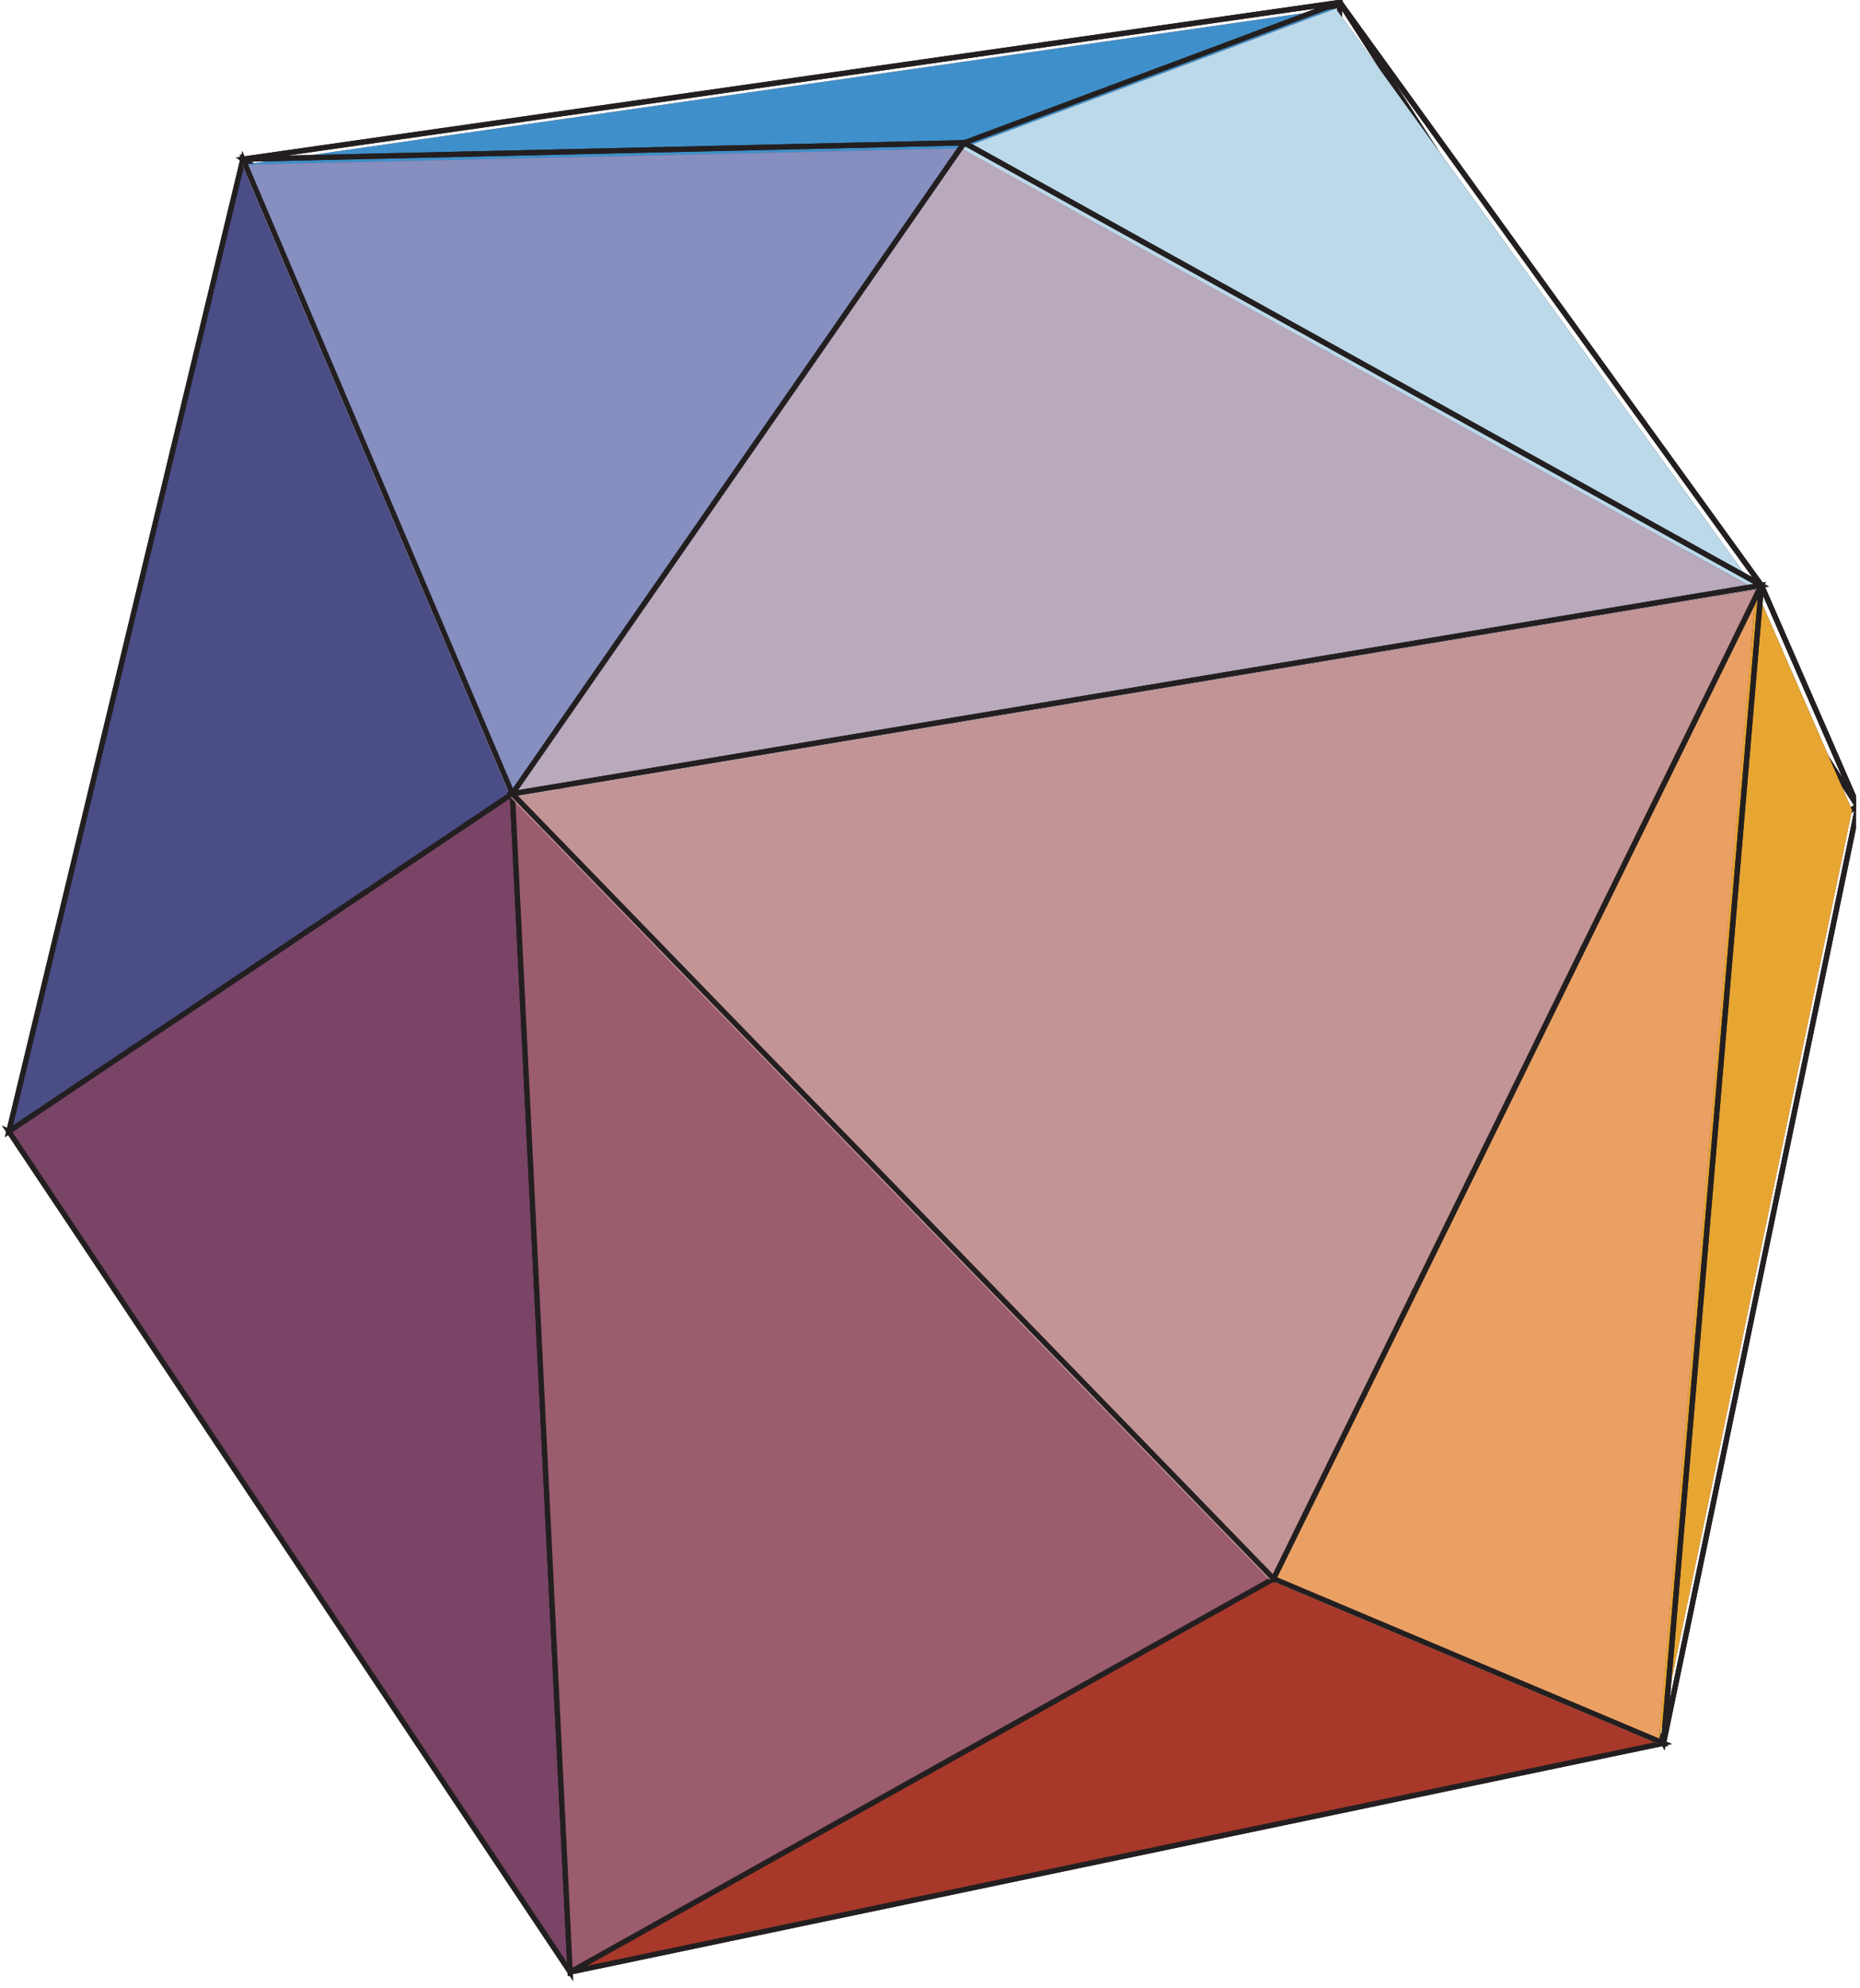 <?xml version="1.0" encoding="UTF-8"?>
<svg xmlns="http://www.w3.org/2000/svg" xmlns:xlink="http://www.w3.org/1999/xlink" width="170.78pt" height="182.43pt" viewBox="0 0 170.78 182.43" version="1.2">
<defs>
<clipPath id="clip1">
  <path d="M 118 0 L 170.406 0 L 170.406 101 L 118 101 Z M 118 0 "/>
</clipPath>
<clipPath id="clip2">
  <path d="M 116 0 L 170.406 0 L 170.406 103 L 116 103 Z M 116 0 "/>
</clipPath>
<clipPath id="clip3">
  <path d="M 118 74 L 170.406 74 L 170.406 161 L 118 161 Z M 118 74 "/>
</clipPath>
<clipPath id="clip4">
  <path d="M 116 71 L 170.406 71 L 170.406 163 L 116 163 Z M 116 71 "/>
</clipPath>
<clipPath id="clip5">
  <path d="M 0.156 104 L 53 104 L 53 181 L 0.156 181 Z M 0.156 104 "/>
</clipPath>
<clipPath id="clip6">
  <path d="M 0.156 101 L 55 101 L 55 181.863 L 0.156 181.863 Z M 0.156 101 "/>
</clipPath>
<clipPath id="clip7">
  <path d="M 0.156 15 L 30 15 L 30 117 L 0.156 117 Z M 0.156 15 "/>
</clipPath>
<clipPath id="clip8">
  <path d="M 0.156 12 L 33 12 L 33 120 L 0.156 120 Z M 0.156 12 "/>
</clipPath>
<clipPath id="clip9">
  <path d="M 26 113 L 92 113 L 92 181.863 L 26 181.863 Z M 26 113 "/>
</clipPath>
<clipPath id="clip10">
  <path d="M 49 149 L 156 149 L 156 181.863 L 49 181.863 Z M 49 149 "/>
</clipPath>
<clipPath id="clip11">
  <path d="M 122 0 L 170.406 0 L 170.406 75 L 122 75 Z M 122 0 "/>
</clipPath>
<clipPath id="clip12">
  <path d="M 119 0 L 170.406 0 L 170.406 78 L 119 78 Z M 119 0 "/>
</clipPath>
<clipPath id="clip13">
  <path d="M 152 54 L 170.406 54 L 170.406 161 L 152 161 Z M 152 54 "/>
</clipPath>
<clipPath id="clip14">
  <path d="M 149 51 L 170.406 51 L 170.406 163 L 149 163 Z M 149 51 "/>
</clipPath>
<clipPath id="clip15">
  <path d="M 49 142 L 156 142 L 156 181.863 L 49 181.863 Z M 49 142 "/>
</clipPath>
<clipPath id="clip16">
  <path d="M 0.156 15 L 47 15 L 47 105 L 0.156 105 Z M 0.156 15 "/>
</clipPath>
<clipPath id="clip17">
  <path d="M 0.156 12 L 50 12 L 50 107 L 0.156 107 Z M 0.156 12 "/>
</clipPath>
<clipPath id="clip18">
  <path d="M 0.156 73 L 53 73 L 53 181 L 0.156 181 Z M 0.156 73 "/>
</clipPath>
<clipPath id="clip19">
  <path d="M 0.156 70 L 55 70 L 55 181.863 L 0.156 181.863 Z M 0.156 70 "/>
</clipPath>
<clipPath id="clip20">
  <path d="M 44 70 L 120 70 L 120 181.863 L 44 181.863 Z M 44 70 "/>
</clipPath>
</defs>
<g id="surface1">
<path style=" stroke:none;fill-rule:evenodd;fill:rgb(63.811%,40.776%,47.38%);fill-opacity:1;" d="M 65.672 43.812 L 118.906 100.23 L 122.641 0.785 L 65.672 43.812 "/>
<path style="fill:none;stroke-width:4.883;stroke-linecap:butt;stroke-linejoin:miter;stroke:rgb(13.73%,12.16%,12.549%);stroke-opacity:1;stroke-miterlimit:4;" d="M 657.203 1384.806 L 1191.21 818.864 L 1228.67 1816.424 Z M 657.203 1384.806 " transform="matrix(0.1,0,0,-0.1,0.156,181.862)"/>
<path style=" stroke:none;fill-rule:evenodd;fill:rgb(74.966%,57.288%,59.207%);fill-opacity:1;" d="M 65.672 43.812 L 118.906 100.23 L 29.664 116.516 L 65.672 43.812 "/>
<path style="fill:none;stroke-width:4.883;stroke-linecap:butt;stroke-linejoin:miter;stroke:rgb(13.73%,12.16%,12.549%);stroke-opacity:1;stroke-miterlimit:4;" d="M 657.203 1384.806 L 1191.21 818.864 L 295.999 655.503 Z M 657.203 1384.806 " transform="matrix(0.1,0,0,-0.1,0.156,181.862)"/>
<g clip-path="url(#clip1)" clip-rule="nonzero">
<path style=" stroke:none;fill-rule:evenodd;fill:rgb(54.829%,34.404%,45.84%);fill-opacity:1;" d="M 170.051 74.352 L 118.906 100.23 L 122.641 0.785 L 170.051 74.352 "/>
</g>
<g clip-path="url(#clip2)" clip-rule="nonzero">
<path style="fill:none;stroke-width:4.883;stroke-linecap:butt;stroke-linejoin:miter;stroke:rgb(13.73%,12.16%,12.549%);stroke-opacity:1;stroke-miterlimit:4;" d="M 1704.253 1078.461 L 1191.21 818.864 L 1228.67 1816.424 Z M 1704.253 1078.461 " transform="matrix(0.1,0,0,-0.1,0.156,181.862)"/>
</g>
<g clip-path="url(#clip3)" clip-rule="nonzero">
<path style=" stroke:none;fill-rule:evenodd;fill:rgb(44.395%,38.544%,57.42%);fill-opacity:1;" d="M 170.051 74.352 L 118.906 100.23 L 152.262 160.059 L 170.051 74.352 "/>
</g>
<g clip-path="url(#clip4)" clip-rule="nonzero">
<path style="fill:none;stroke-width:4.883;stroke-linecap:butt;stroke-linejoin:miter;stroke:rgb(13.73%,12.16%,12.549%);stroke-opacity:1;stroke-miterlimit:4;" d="M 1704.253 1078.461 L 1191.21 818.864 L 1525.807 218.713 Z M 1704.253 1078.461 " transform="matrix(0.1,0,0,-0.1,0.156,181.862)"/>
</g>
<path style=" stroke:none;fill-rule:evenodd;fill:rgb(59.587%,56.917%,72.058%);fill-opacity:1;" d="M 88.262 152.285 L 118.906 100.23 L 152.262 160.059 L 88.262 152.285 "/>
<path style="fill:none;stroke-width:4.883;stroke-linecap:butt;stroke-linejoin:miter;stroke:rgb(13.73%,12.16%,12.549%);stroke-opacity:1;stroke-miterlimit:4;" d="M 883.807 296.69 L 1191.21 818.864 L 1525.807 218.713 Z M 883.807 296.69 " transform="matrix(0.1,0,0,-0.1,0.156,181.862)"/>
<path style=" stroke:none;fill-rule:evenodd;fill:rgb(72.057%,63.629%,70.75%);fill-opacity:1;" d="M 88.262 152.285 L 118.906 100.23 L 29.664 116.516 L 88.262 152.285 "/>
<path style="fill:none;stroke-width:4.883;stroke-linecap:butt;stroke-linejoin:miter;stroke:rgb(13.73%,12.16%,12.549%);stroke-opacity:1;stroke-miterlimit:4;" d="M 883.807 296.69 L 1191.21 818.864 L 295.999 655.503 Z M 883.807 296.69 " transform="matrix(0.1,0,0,-0.1,0.156,181.862)"/>
<path style=" stroke:none;fill-rule:evenodd;fill:rgb(87.883%,62.534%,48.45%);fill-opacity:1;" d="M 65.672 43.812 L 22.238 15.133 L 29.664 116.516 L 65.672 43.812 "/>
<path style="fill:none;stroke-width:4.883;stroke-linecap:butt;stroke-linejoin:miter;stroke:rgb(13.73%,12.16%,12.549%);stroke-opacity:1;stroke-miterlimit:4;" d="M 657.203 1384.806 L 221.51 1672.499 L 295.999 655.503 Z M 657.203 1384.806 " transform="matrix(0.1,0,0,-0.1,0.156,181.862)"/>
<path style=" stroke:none;fill-rule:evenodd;fill:rgb(71.855%,35.806%,30.875%);fill-opacity:1;" d="M 65.672 43.812 L 122.641 0.785 L 22.238 15.133 L 65.672 43.812 "/>
<path style="fill:none;stroke-width:4.883;stroke-linecap:butt;stroke-linejoin:miter;stroke:rgb(13.73%,12.16%,12.549%);stroke-opacity:1;stroke-miterlimit:4;" d="M 657.203 1384.806 L 1228.67 1816.424 L 221.51 1672.499 Z M 657.203 1384.806 " transform="matrix(0.1,0,0,-0.1,0.156,181.862)"/>
<g clip-path="url(#clip5)" clip-rule="nonzero">
<path style=" stroke:none;fill-rule:evenodd;fill:rgb(89.629%,94.006%,72.775%);fill-opacity:1;" d="M 0.816 104.09 L 52.188 180.996 L 29.664 116.516 L 0.816 104.09 "/>
</g>
<g clip-path="url(#clip6)" clip-rule="nonzero">
<path style="fill:none;stroke-width:4.883;stroke-linecap:butt;stroke-linejoin:miter;stroke:rgb(13.73%,12.16%,12.549%);stroke-opacity:1;stroke-miterlimit:4;" d="M 6.622 780.149 L 521.938 8.684 L 295.999 655.503 Z M 6.622 780.149 " transform="matrix(0.1,0,0,-0.1,0.156,181.862)"/>
</g>
<g clip-path="url(#clip7)" clip-rule="nonzero">
<path style=" stroke:none;fill-rule:evenodd;fill:rgb(96.701%,72.966%,44.118%);fill-opacity:1;" d="M 0.816 104.09 L 22.238 15.133 L 29.664 116.516 L 0.816 104.09 "/>
</g>
<g clip-path="url(#clip8)" clip-rule="nonzero">
<path style="fill:none;stroke-width:4.883;stroke-linecap:butt;stroke-linejoin:miter;stroke:rgb(13.73%,12.16%,12.549%);stroke-opacity:1;stroke-miterlimit:4;" d="M 6.622 780.149 L 221.51 1672.499 L 295.999 655.503 Z M 6.622 780.149 " transform="matrix(0.1,0,0,-0.1,0.156,181.862)"/>
</g>
<path style=" stroke:none;fill-rule:evenodd;fill:rgb(76.079%,77.837%,83.885%);fill-opacity:1;" d="M 88.262 152.285 L 52.188 180.996 L 29.664 116.516 L 88.262 152.285 "/>
<g clip-path="url(#clip9)" clip-rule="nonzero">
<path style="fill:none;stroke-width:4.883;stroke-linecap:butt;stroke-linejoin:miter;stroke:rgb(13.73%,12.16%,12.549%);stroke-opacity:1;stroke-miterlimit:4;" d="M 883.807 296.69 L 521.938 8.684 L 295.999 655.503 Z M 883.807 296.69 " transform="matrix(0.1,0,0,-0.1,0.156,181.862)"/>
</g>
<path style=" stroke:none;fill-rule:evenodd;fill:rgb(53.212%,67.018%,86.522%);fill-opacity:1;" d="M 88.262 152.285 L 52.188 180.996 L 152.262 160.059 L 88.262 152.285 "/>
<g clip-path="url(#clip10)" clip-rule="nonzero">
<path style="fill:none;stroke-width:4.883;stroke-linecap:butt;stroke-linejoin:miter;stroke:rgb(13.73%,12.16%,12.549%);stroke-opacity:1;stroke-miterlimit:4;" d="M 883.807 296.69 L 521.938 8.684 L 1525.807 218.713 Z M 883.807 296.69 " transform="matrix(0.1,0,0,-0.1,0.156,181.862)"/>
</g>
<g clip-path="url(#clip11)" clip-rule="nonzero">
<path style=" stroke:none;fill-rule:evenodd;fill:rgb(13.73%,12.16%,12.549%);fill-opacity:1;" d="M 170.051 74.352 L 122.641 0.785 L 161.227 54.117 L 170.051 74.352 "/>
</g>
<g clip-path="url(#clip12)" clip-rule="nonzero">
<path style="fill:none;stroke-width:4.883;stroke-linecap:butt;stroke-linejoin:miter;stroke:rgb(13.73%,12.16%,12.549%);stroke-opacity:1;stroke-miterlimit:4;" d="M 1704.253 1078.461 L 1228.67 1816.424 L 1615.735 1281.437 Z M 1704.253 1078.461 " transform="matrix(0.1,0,0,-0.1,0.156,181.862)"/>
</g>
<g clip-path="url(#clip13)" clip-rule="nonzero">
<path style=" stroke:none;fill-rule:evenodd;fill:rgb(90.588%,64.664%,19.691%);fill-opacity:1;" d="M 170.051 74.352 L 161.227 54.117 L 152.262 160.059 L 170.051 74.352 "/>
</g>
<g clip-path="url(#clip14)" clip-rule="nonzero">
<path style="fill:none;stroke-width:4.883;stroke-linecap:butt;stroke-linejoin:miter;stroke:rgb(13.73%,12.16%,12.549%);stroke-opacity:1;stroke-miterlimit:4;" d="M 1704.253 1078.461 L 1615.735 1281.437 L 1525.807 218.713 Z M 1704.253 1078.461 " transform="matrix(0.1,0,0,-0.1,0.156,181.862)"/>
</g>
<path style=" stroke:none;fill-rule:evenodd;fill:rgb(73.247%,84.955%,91.321%);fill-opacity:1;" d="M 88.262 13.629 L 122.641 0.785 L 161.227 54.117 L 88.262 13.629 "/>
<path style="fill:none;stroke-width:4.883;stroke-linecap:butt;stroke-linejoin:miter;stroke:rgb(13.73%,12.16%,12.549%);stroke-opacity:1;stroke-miterlimit:4;" d="M 883.807 1687.585 L 1228.67 1816.424 L 1615.735 1281.437 Z M 883.807 1687.585 " transform="matrix(0.1,0,0,-0.1,0.156,181.862)"/>
<path style=" stroke:none;fill-rule:evenodd;fill:rgb(24.974%,56.587%,79.108%);fill-opacity:1;" d="M 88.262 13.629 L 122.641 0.785 L 22.238 15.133 L 88.262 13.629 "/>
<path style="fill:none;stroke-width:4.883;stroke-linecap:butt;stroke-linejoin:miter;stroke:rgb(13.73%,12.16%,12.549%);stroke-opacity:1;stroke-miterlimit:4;" d="M 883.807 1687.585 L 1228.67 1816.424 L 221.51 1672.499 Z M 883.807 1687.585 " transform="matrix(0.1,0,0,-0.1,0.156,181.862)"/>
<path style=" stroke:none;fill-rule:evenodd;fill:rgb(65.657%,22.078%,16.632%);fill-opacity:1;" d="M 116.574 145.008 L 52.188 180.996 L 152.262 160.059 L 116.574 145.008 "/>
<g clip-path="url(#clip15)" clip-rule="nonzero">
<path style="fill:none;stroke-width:4.883;stroke-linecap:butt;stroke-linejoin:miter;stroke:rgb(13.73%,12.16%,12.549%);stroke-opacity:1;stroke-miterlimit:4;" d="M 1167.817 369.691 L 521.938 8.684 L 1525.807 218.713 Z M 1167.817 369.691 " transform="matrix(0.1,0,0,-0.1,0.156,181.862)"/>
</g>
<path style=" stroke:none;fill-rule:evenodd;fill:rgb(92.029%,62.834%,39.043%);fill-opacity:1;" d="M 116.574 145.008 L 161.227 54.117 L 152.262 160.059 L 116.574 145.008 "/>
<path style="fill:none;stroke-width:4.883;stroke-linecap:butt;stroke-linejoin:miter;stroke:rgb(13.73%,12.16%,12.549%);stroke-opacity:1;stroke-miterlimit:4;" d="M 1167.817 369.691 L 1615.735 1281.437 L 1525.807 218.713 Z M 1167.817 369.691 " transform="matrix(0.1,0,0,-0.1,0.156,181.862)"/>
<g clip-path="url(#clip16)" clip-rule="nonzero">
<path style=" stroke:none;fill-rule:evenodd;fill:rgb(29.07%,30.467%,52.576%);fill-opacity:1;" d="M 0.816 104.09 L 46.898 73.191 L 22.238 15.133 L 0.816 104.09 "/>
</g>
<g clip-path="url(#clip17)" clip-rule="nonzero">
<path style="fill:none;stroke-width:4.883;stroke-linecap:butt;stroke-linejoin:miter;stroke:rgb(13.73%,12.16%,12.549%);stroke-opacity:1;stroke-miterlimit:4;" d="M 6.622 780.149 L 468.882 1090.099 L 221.51 1672.499 Z M 6.622 780.149 " transform="matrix(0.1,0,0,-0.1,0.156,181.862)"/>
</g>
<path style=" stroke:none;fill-rule:evenodd;fill:rgb(52.689%,56.143%,75.215%);fill-opacity:1;" d="M 88.262 13.629 L 46.898 73.191 L 22.238 15.133 L 88.262 13.629 "/>
<path style="fill:none;stroke-width:4.883;stroke-linecap:butt;stroke-linejoin:miter;stroke:rgb(13.73%,12.16%,12.549%);stroke-opacity:1;stroke-miterlimit:4;" d="M 883.807 1687.585 L 468.882 1090.099 L 221.51 1672.499 Z M 883.807 1687.585 " transform="matrix(0.1,0,0,-0.1,0.156,181.862)"/>
<g clip-path="url(#clip18)" clip-rule="nonzero">
<path style=" stroke:none;fill-rule:evenodd;fill:rgb(47.836%,26.855%,40.231%);fill-opacity:1;" d="M 0.816 104.09 L 52.188 180.996 L 46.898 73.191 L 0.816 104.09 "/>
</g>
<g clip-path="url(#clip19)" clip-rule="nonzero">
<path style="fill:none;stroke-width:4.883;stroke-linecap:butt;stroke-linejoin:miter;stroke:rgb(13.73%,12.16%,12.549%);stroke-opacity:1;stroke-miterlimit:4;" d="M 6.622 780.149 L 521.938 8.684 L 468.882 1090.099 Z M 6.622 780.149 " transform="matrix(0.1,0,0,-0.1,0.156,181.862)"/>
</g>
<path style=" stroke:none;fill-rule:evenodd;fill:rgb(60.925%,35.957%,43.163%);fill-opacity:1;" d="M 116.574 145.008 L 52.188 180.996 L 46.898 73.191 L 116.574 145.008 "/>
<g clip-path="url(#clip20)" clip-rule="nonzero">
<path style="fill:none;stroke-width:4.883;stroke-linecap:butt;stroke-linejoin:miter;stroke:rgb(13.73%,12.16%,12.549%);stroke-opacity:1;stroke-miterlimit:4;" d="M 1167.817 369.691 L 521.938 8.684 L 468.882 1090.099 Z M 1167.817 369.691 " transform="matrix(0.1,0,0,-0.1,0.156,181.862)"/>
</g>
<path style=" stroke:none;fill-rule:evenodd;fill:rgb(72.049%,66.316%,74.214%);fill-opacity:1;" d="M 88.262 13.629 L 46.898 73.191 L 161.227 54.117 L 88.262 13.629 "/>
<path style="fill:none;stroke-width:4.883;stroke-linecap:butt;stroke-linejoin:miter;stroke:rgb(13.73%,12.16%,12.549%);stroke-opacity:1;stroke-miterlimit:4;" d="M 883.807 1687.585 L 468.882 1090.099 L 1615.735 1281.437 Z M 883.807 1687.585 " transform="matrix(0.1,0,0,-0.1,0.156,181.862)"/>
<path style=" stroke:none;fill-rule:evenodd;fill:rgb(76.154%,57.965%,58.804%);fill-opacity:1;" d="M 116.574 145.008 L 46.898 73.191 L 161.227 54.117 L 116.574 145.008 "/>
<path style="fill:none;stroke-width:4.883;stroke-linecap:butt;stroke-linejoin:miter;stroke:rgb(13.73%,12.16%,12.549%);stroke-opacity:1;stroke-miterlimit:4;" d="M 1167.817 369.691 L 468.882 1090.099 L 1615.735 1281.437 Z M 1167.817 369.691 " transform="matrix(0.1,0,0,-0.1,0.156,181.862)"/>
</g>
</svg>

